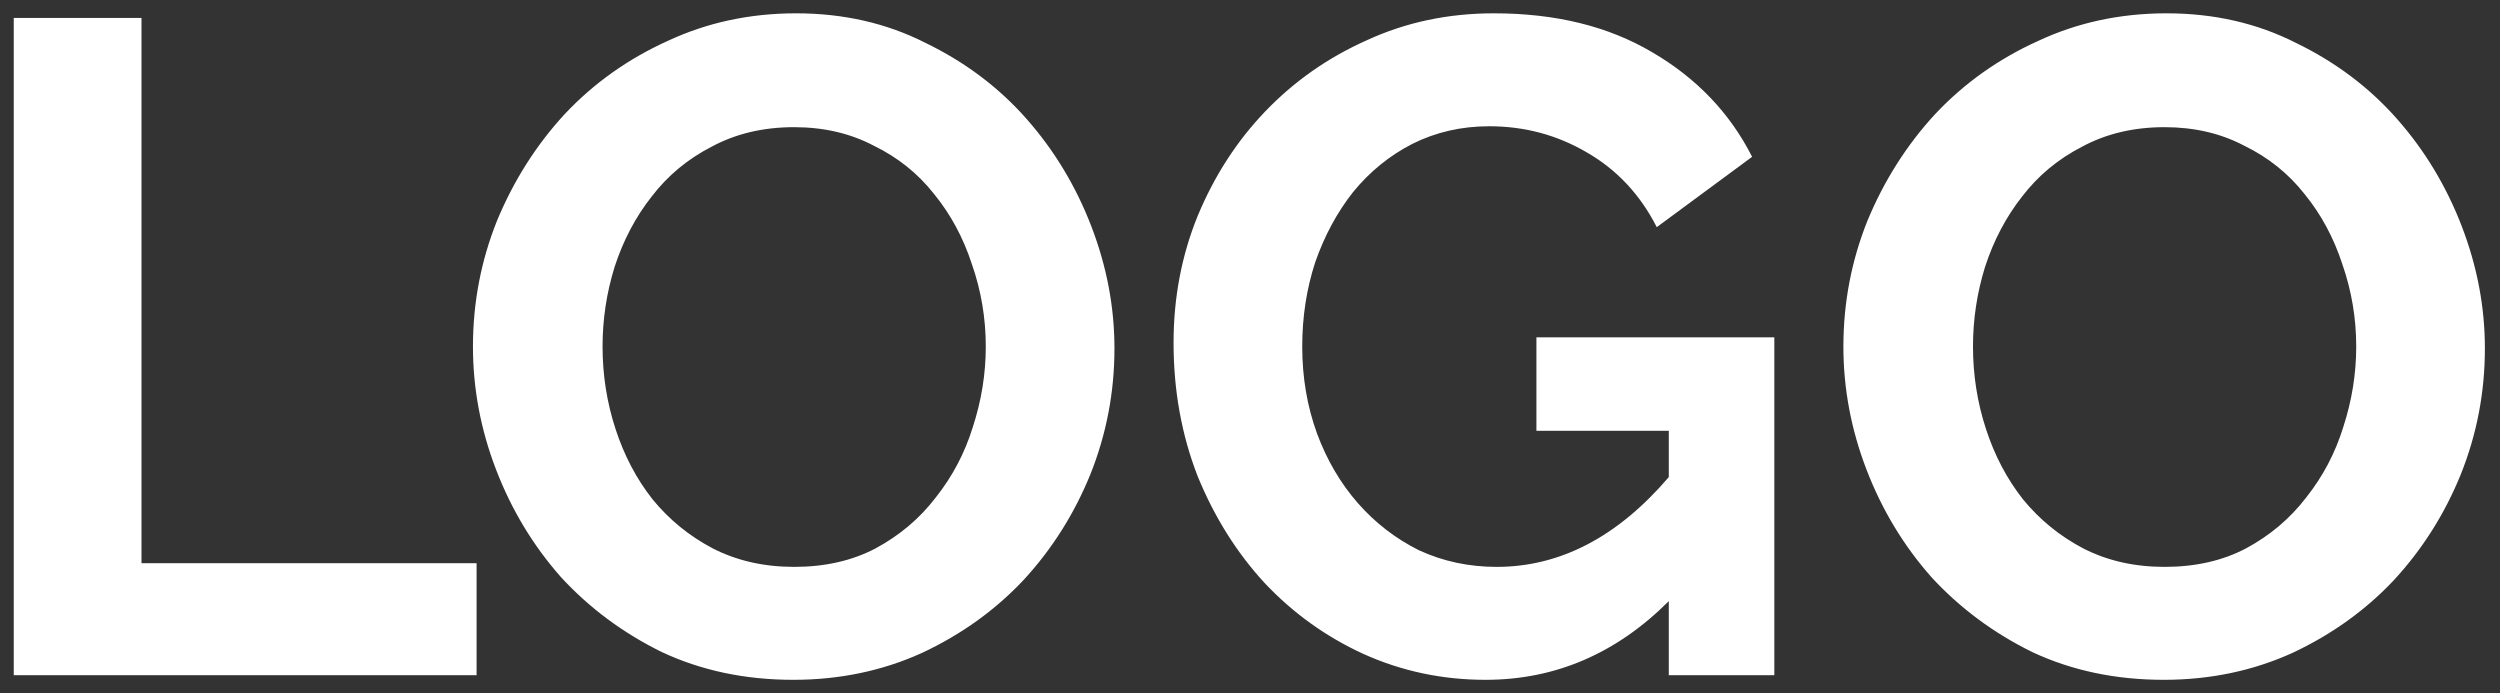<svg width="137" height="38" viewBox="0 0 137 38" fill="none" xmlns="http://www.w3.org/2000/svg">
<rect x="0" y="0" width="137" height="38" fill="#333333" stroke="none"/>
<path d="M0.754 37V0.984H7.754V30.862H26.117V37H0.754ZM43.469 37.254C40.831 37.254 38.43 36.746 36.266 35.732C34.136 34.684 32.292 33.314 30.737 31.623C29.215 29.898 28.031 27.937 27.186 25.738C26.34 23.54 25.918 21.291 25.918 18.992C25.918 16.591 26.357 14.291 27.237 12.093C28.15 9.895 29.384 7.95 30.94 6.259C32.529 4.568 34.406 3.233 36.57 2.252C38.735 1.237 41.085 0.73 43.621 0.73C46.225 0.73 48.593 1.271 50.723 2.353C52.888 3.402 54.731 4.788 56.253 6.513C57.774 8.238 58.958 10.199 59.803 12.397C60.649 14.595 61.072 16.828 61.072 19.093C61.072 21.494 60.632 23.794 59.753 25.992C58.873 28.157 57.656 30.084 56.1 31.775C54.545 33.432 52.685 34.768 50.52 35.782C48.356 36.763 46.006 37.254 43.469 37.254ZM33.02 18.992C33.02 20.547 33.256 22.052 33.73 23.506C34.203 24.961 34.88 26.246 35.759 27.362C36.672 28.478 37.771 29.374 39.056 30.05C40.375 30.727 41.863 31.065 43.52 31.065C45.211 31.065 46.699 30.727 47.984 30.05C49.303 29.34 50.402 28.41 51.281 27.26C52.194 26.11 52.871 24.826 53.31 23.405C53.784 21.951 54.021 20.48 54.021 18.992C54.021 17.436 53.767 15.931 53.26 14.477C52.786 13.023 52.093 11.738 51.18 10.622C50.301 9.506 49.202 8.627 47.883 7.984C46.597 7.308 45.143 6.969 43.52 6.969C41.829 6.969 40.324 7.325 39.005 8.035C37.686 8.711 36.587 9.624 35.708 10.774C34.829 11.89 34.152 13.175 33.679 14.629C33.239 16.05 33.02 17.504 33.02 18.992ZM91.45 32.942C88.576 35.816 85.228 37.254 81.406 37.254C79.039 37.254 76.807 36.78 74.71 35.833C72.647 34.886 70.838 33.584 69.282 31.927C67.761 30.27 66.543 28.326 65.63 26.094C64.751 23.828 64.311 21.393 64.311 18.789C64.311 16.32 64.751 14.004 65.63 11.839C66.543 9.641 67.778 7.73 69.333 6.107C70.923 4.45 72.783 3.148 74.913 2.201C77.044 1.22 79.36 0.73 81.863 0.73C85.245 0.73 88.136 1.44 90.537 2.861C92.972 4.281 94.798 6.192 96.016 8.593L90.791 12.448C89.878 10.656 88.593 9.286 86.936 8.339C85.312 7.392 83.537 6.919 81.609 6.919C80.087 6.919 78.684 7.24 77.399 7.883C76.147 8.525 75.065 9.404 74.152 10.52C73.273 11.636 72.58 12.921 72.072 14.376C71.599 15.83 71.362 17.369 71.362 18.992C71.362 20.683 71.633 22.272 72.174 23.76C72.715 25.214 73.459 26.483 74.406 27.565C75.353 28.647 76.469 29.509 77.754 30.152C79.073 30.761 80.493 31.065 82.015 31.065C85.498 31.065 88.643 29.425 91.45 26.144V23.608H84.196V18.485H97.233V37H91.45V32.942ZM118.569 37.254C115.932 37.254 113.531 36.746 111.366 35.732C109.236 34.684 107.393 33.314 105.837 31.623C104.315 29.898 103.131 27.937 102.286 25.738C101.441 23.54 101.018 21.291 101.018 18.992C101.018 16.591 101.457 14.291 102.337 12.093C103.25 9.895 104.484 7.95 106.04 6.259C107.629 4.568 109.506 3.233 111.671 2.252C113.835 1.237 116.185 0.73 118.722 0.73C121.326 0.73 123.693 1.271 125.823 2.353C127.988 3.402 129.831 4.788 131.353 6.513C132.875 8.238 134.058 10.199 134.904 12.397C135.749 14.595 136.172 16.828 136.172 19.093C136.172 21.494 135.732 23.794 134.853 25.992C133.974 28.157 132.756 30.084 131.201 31.775C129.645 33.432 127.785 34.768 125.621 35.782C123.456 36.763 121.106 37.254 118.569 37.254ZM108.12 18.992C108.12 20.547 108.356 22.052 108.83 23.506C109.303 24.961 109.98 26.246 110.859 27.362C111.772 28.478 112.871 29.374 114.156 30.05C115.475 30.727 116.963 31.065 118.62 31.065C120.311 31.065 121.799 30.727 123.084 30.05C124.403 29.34 125.502 28.41 126.381 27.26C127.295 26.11 127.971 24.826 128.411 23.405C128.884 21.951 129.121 20.48 129.121 18.992C129.121 17.436 128.867 15.931 128.36 14.477C127.886 13.023 127.193 11.738 126.28 10.622C125.401 9.506 124.302 8.627 122.983 7.984C121.698 7.308 120.243 6.969 118.62 6.969C116.929 6.969 115.424 7.325 114.105 8.035C112.787 8.711 111.687 9.624 110.808 10.774C109.929 11.89 109.253 13.175 108.779 14.629C108.339 16.05 108.12 17.504 108.12 18.992Z" fill="white"/>
</svg>
